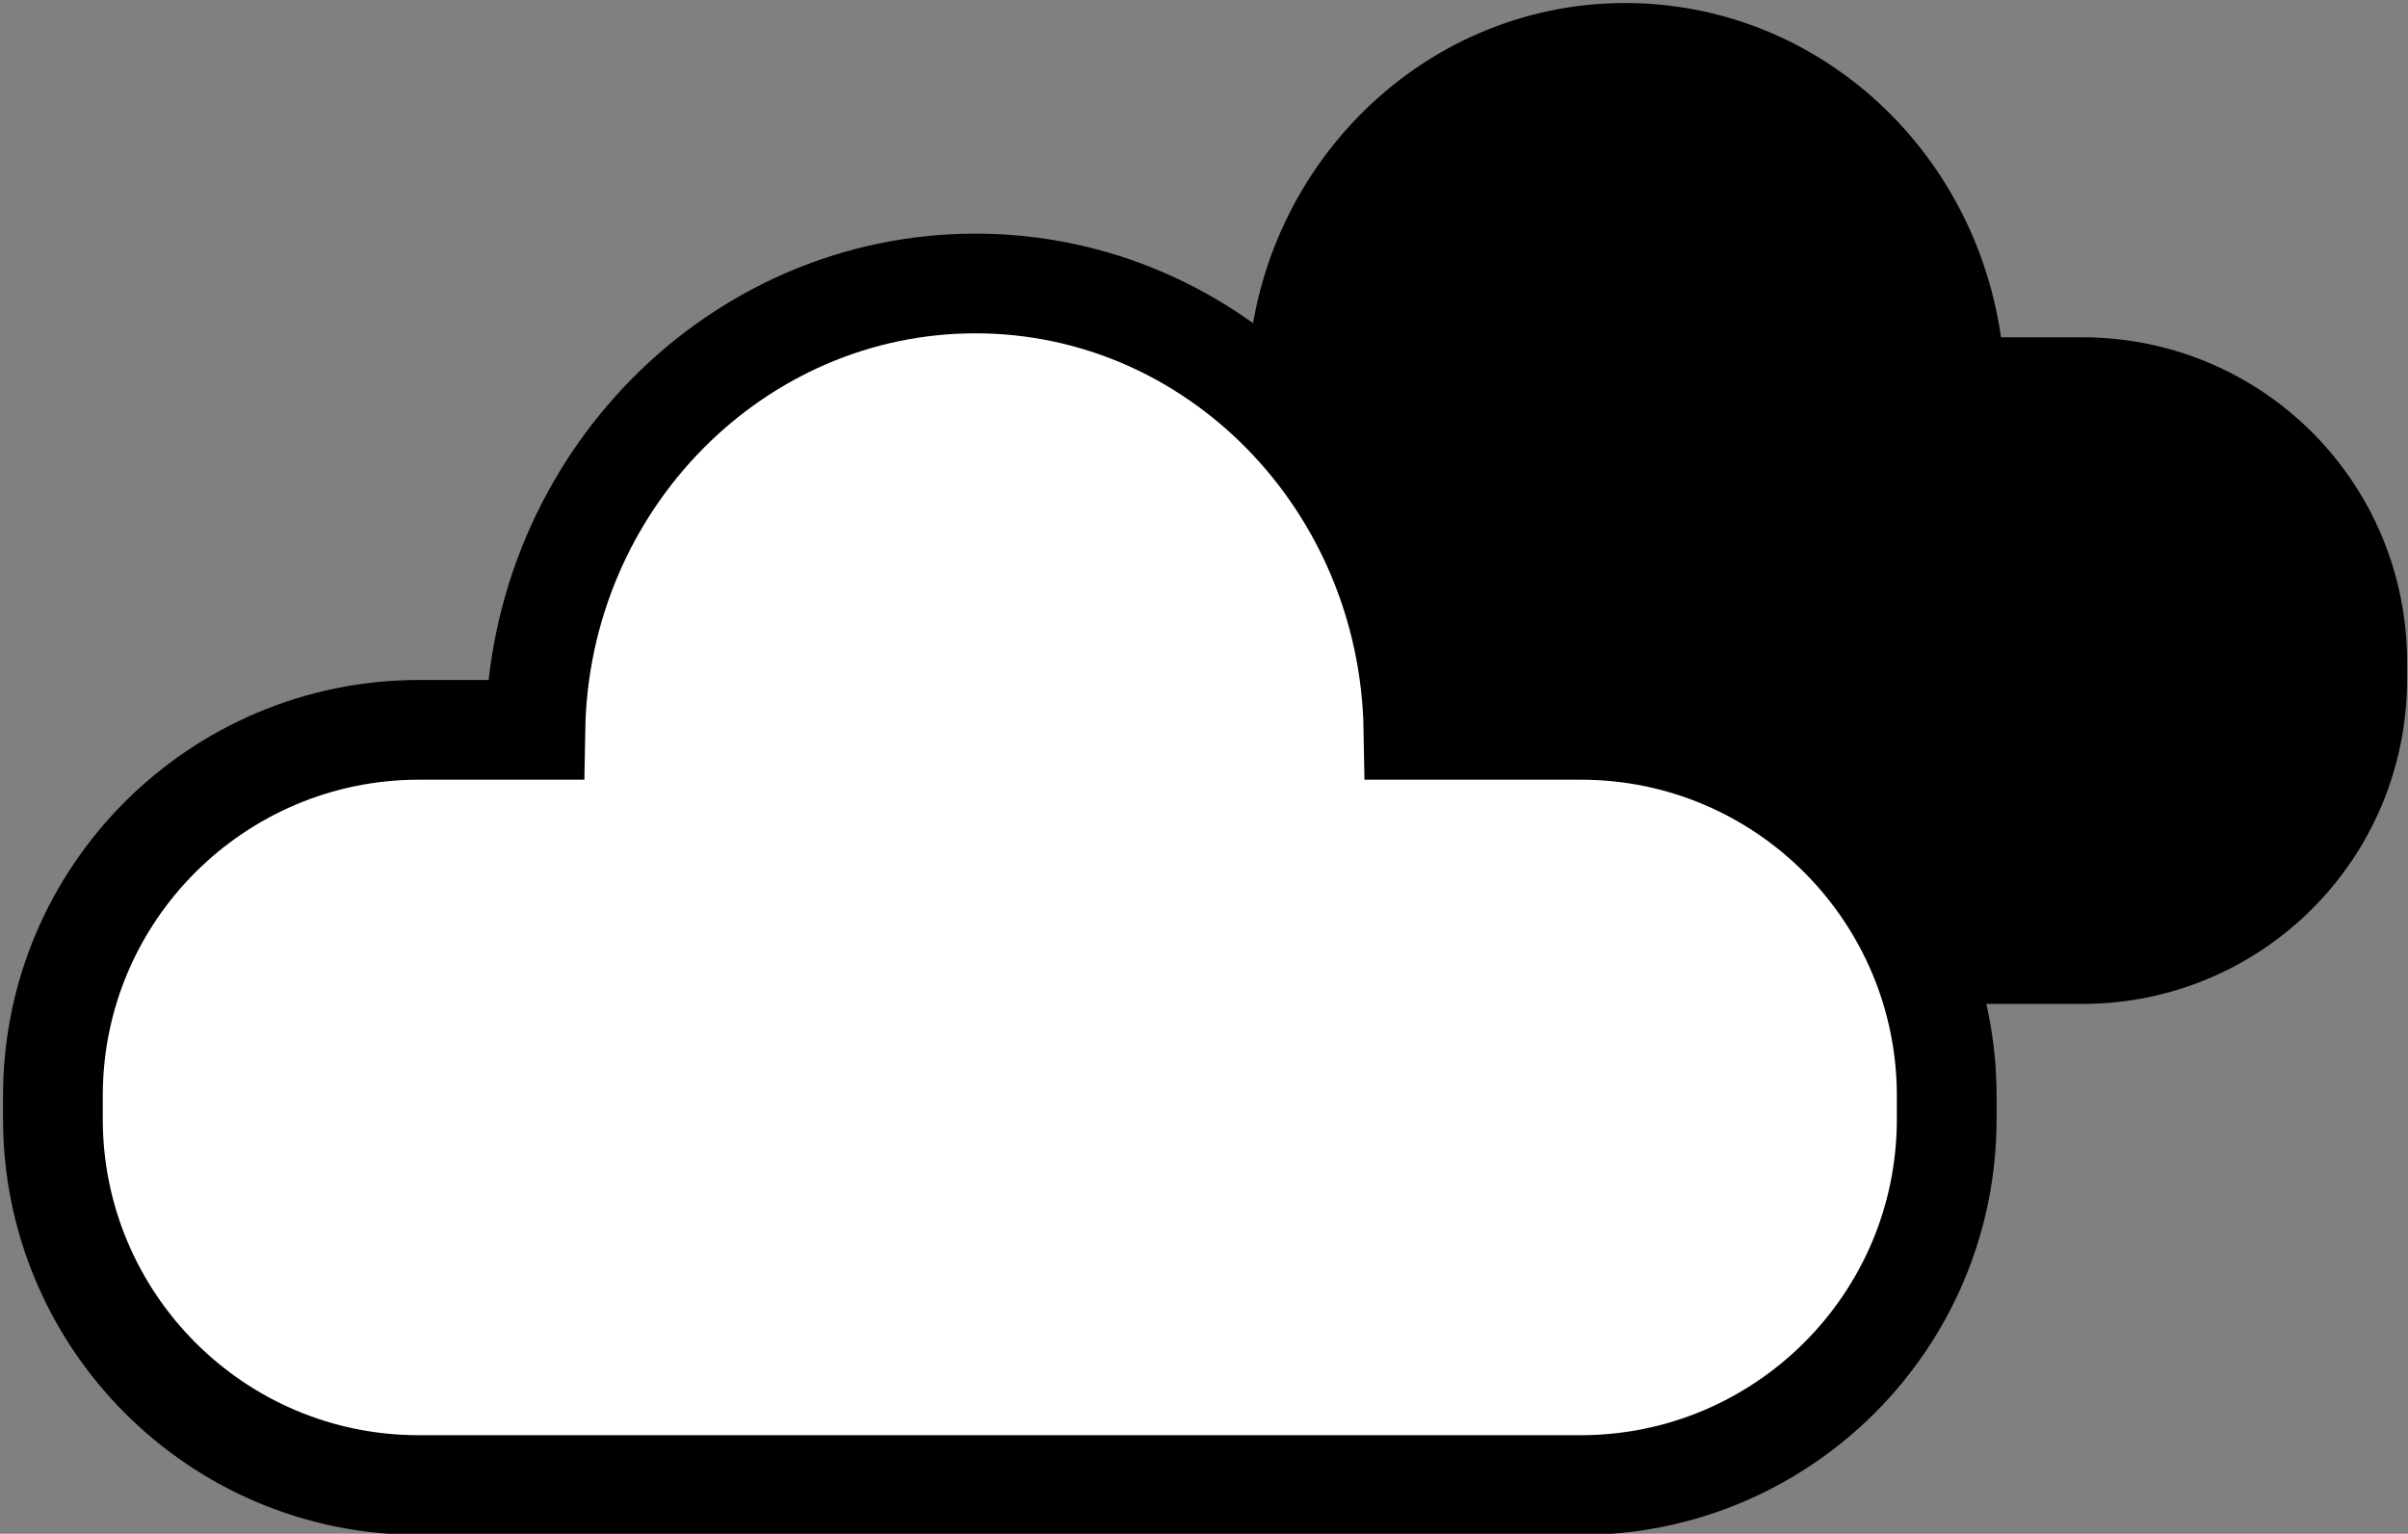 <?xml version="1.0" encoding="utf-8"?>
<!-- Generator: Adobe Illustrator 19.2.0, SVG Export Plug-In . SVG Version: 6.00 Build 0)  -->
<svg version="1.1" id="Layer_1" xmlns:sketch="http://www.bohemiancoding.com/sketch/ns"
	 xmlns="http://www.w3.org/2000/svg" xmlns:xlink="http://www.w3.org/1999/xlink" x="0px" y="0px" viewBox="0 0 113.8 72.5"
	 style="enable-background:new 0 0 113.8 72.5;" xml:space="preserve">
<rect x="0" y="0" width="113.8" height="72.5" fill="#808080" stroke="none"/>
<style type="text/css">
	.st0{stroke:#000000;stroke-width:4.713;}
	.st1{fill:#FFFFFF;stroke:#000000;stroke-width:4.713;}
</style>
<g sketch:type="MSPage">
	<g transform="translate(45, 67)" sketch:type="MSLayerGroup">
		<g transform="translate(90, 368)" sketch:type="MSShapeGroup">
			<path class="st0" d="M-73.7-416.7h-4.1c-7.2,0-13,5.8-13,13v0.8c0,7.2,5.8,13,13,13h41.2c7.2,0,13-5.8,13-13v-0.8
				c0-7.2-5.8-13-13-13h-6c-0.2-8.8-7.1-15.8-15.6-15.8S-73.6-425.4-73.7-416.7z"/>
		</g>
	</g>
</g>
<title>Partly Cloudy Day</title>
<desc>Created with Sketch.</desc>
<g sketch:type="MSPage">
	<g transform="translate(45, 67)" sketch:type="MSLayerGroup">
		<g transform="translate(90, 368)" sketch:type="MSShapeGroup">
			<path class="st1" d="M-109.7-400.5h-5.5c-9.5,0-17.3,7.7-17.3,17.3v1.1c0,9.5,7.7,17.3,17.3,17.3h54.9c9.5,0,17.3-7.7,17.3-17.3
				v-1.1c0-9.5-7.7-17.3-17.3-17.3h-7.9c-0.2-11.7-9.4-21.1-20.7-21.1S-109.5-412.2-109.7-400.5z"/>
		</g>
	</g>
</g>
</svg>

